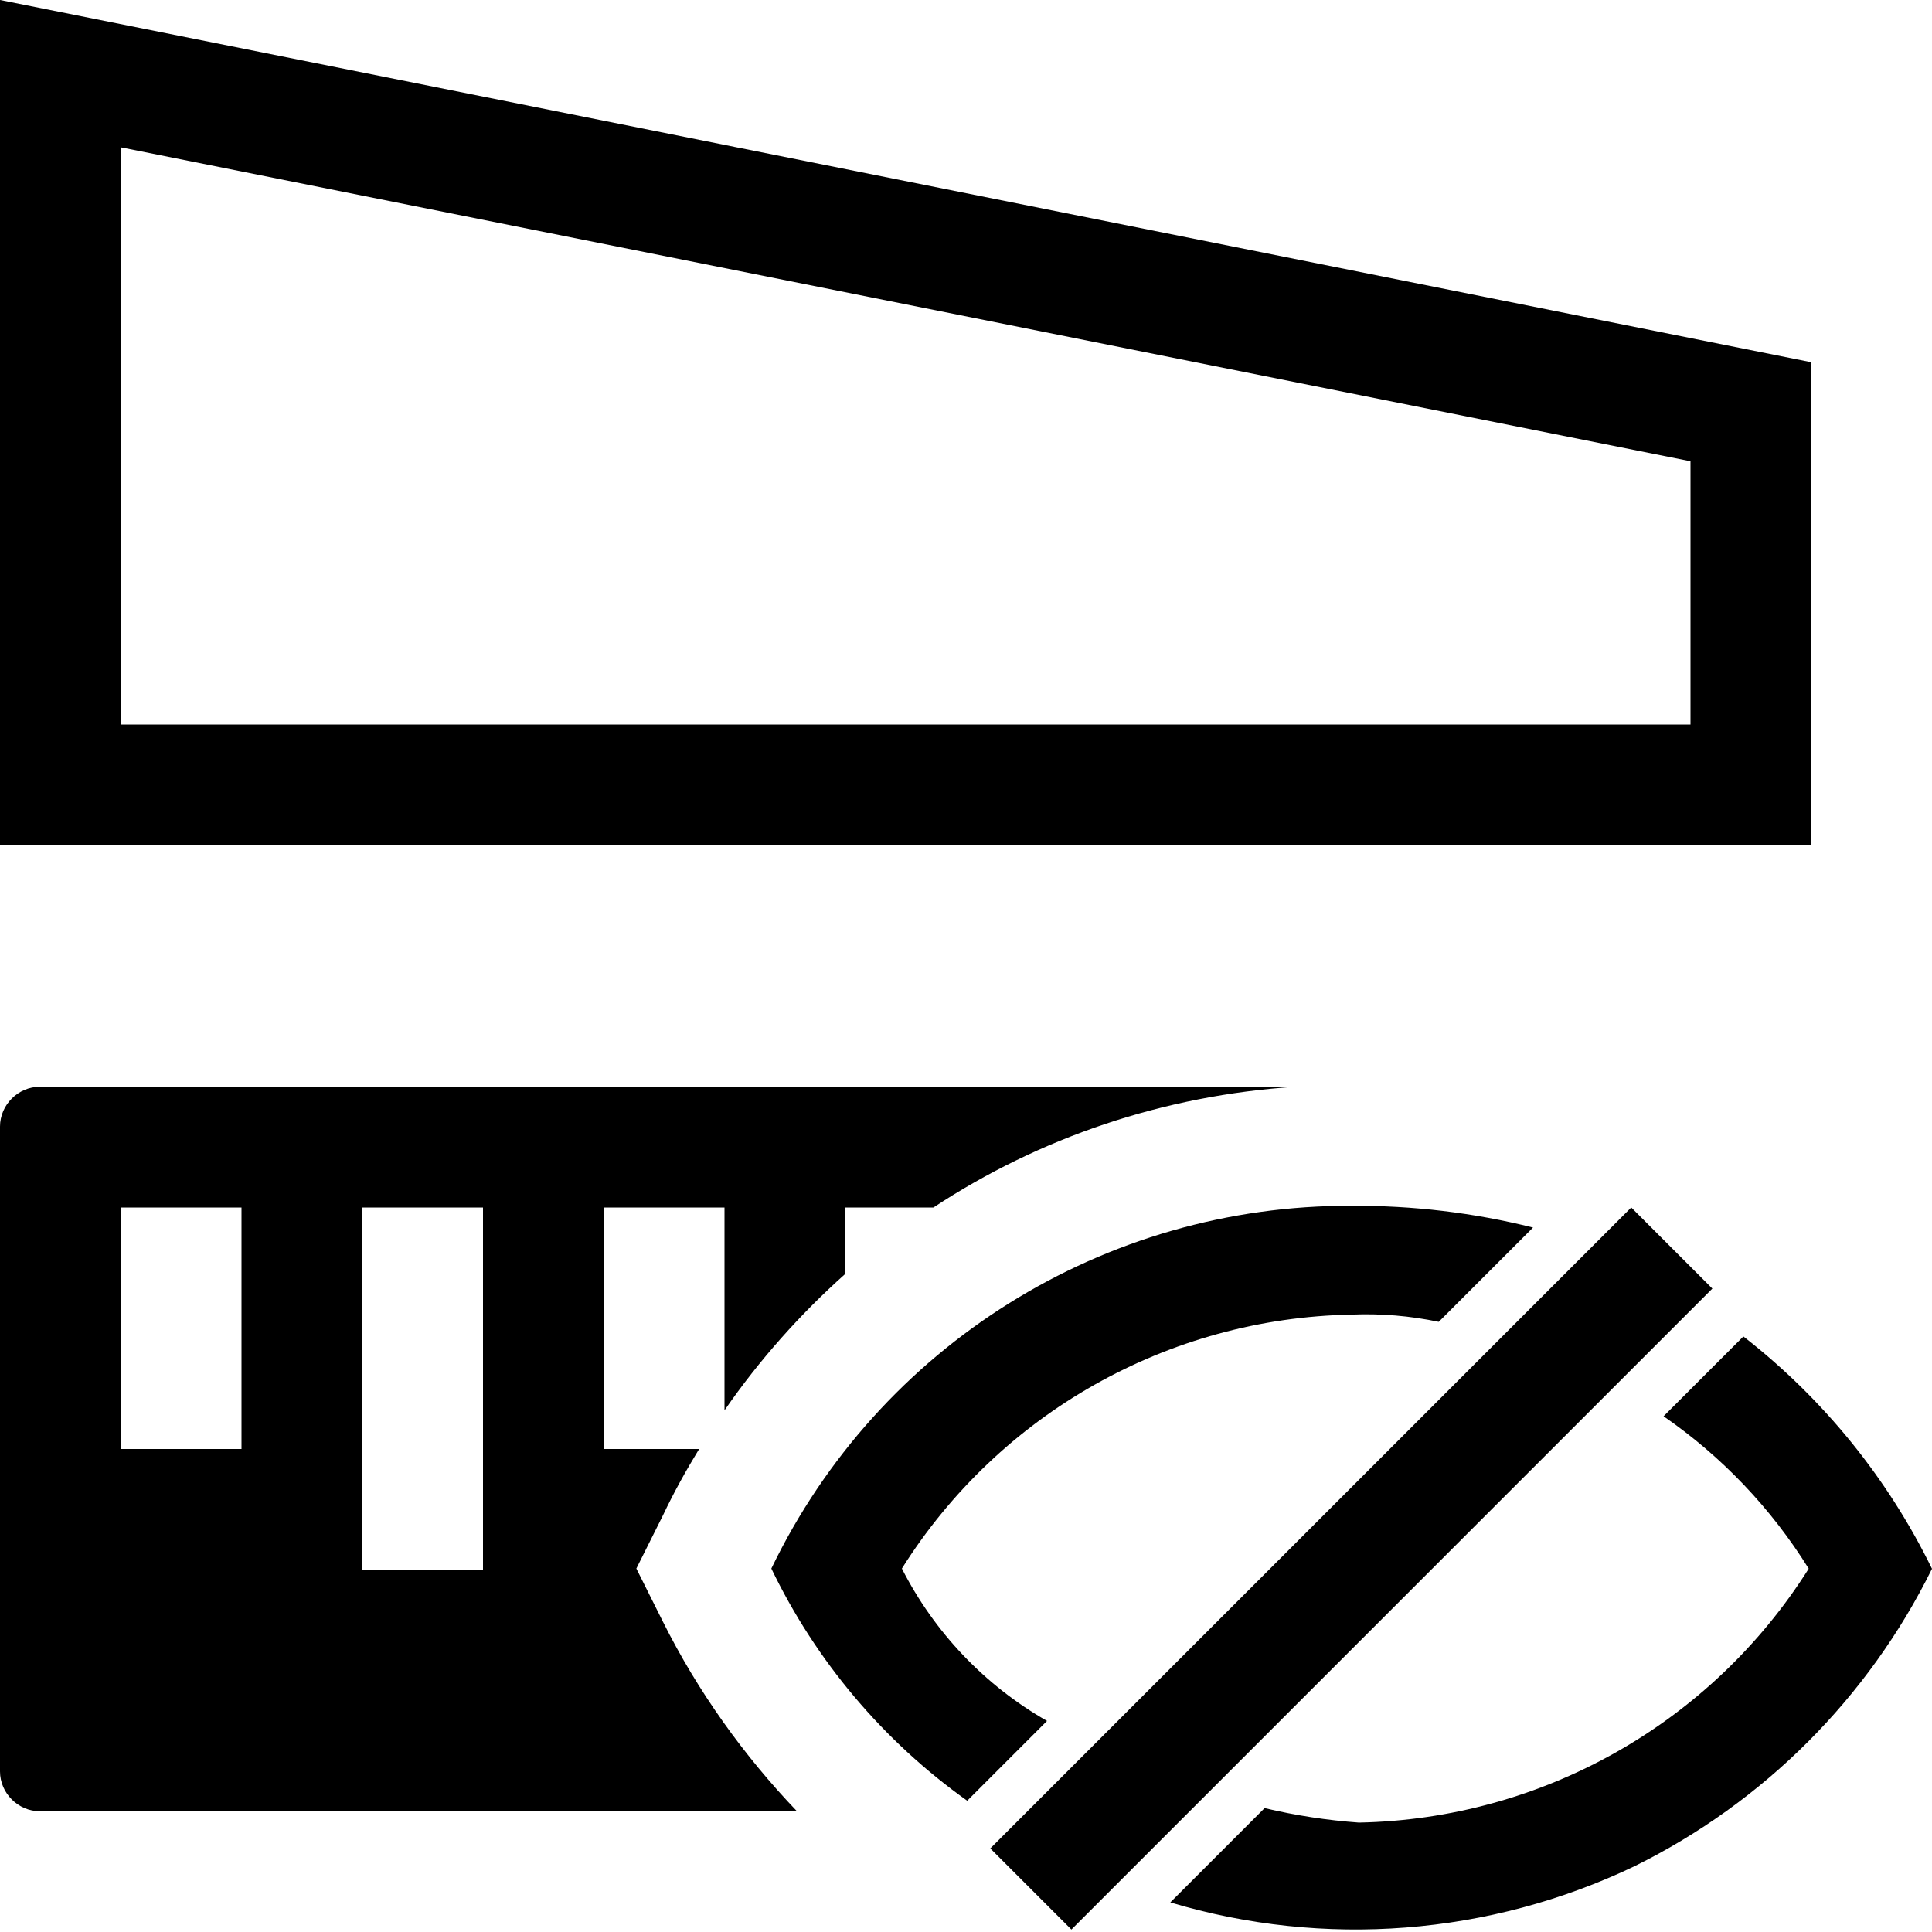 
<!-- Generator: Adobe Illustrator 23.1.0, SVG Export Plug-In . SVG Version: 6.00 Build 0)  -->
<svg version="1.1" id="Calque_1" xmlns="http://www.w3.org/2000/svg" xmlns:xlink="http://www.w3.org/1999/xlink" x="0px" y="0px"
	 viewBox="0 0 16 16" style="enable-background:new 0 0 16 16;" xml:space="preserve">
<g>
	<path d="M0.33,9C0.15,9,0,9.15,0,9.33v5.34C0,14.85,0.15,15,0.33,15H6.6c-0.44-0.46-0.82-0.99-1.11-1.57l-0.22-0.44l0.22-0.44
		c0.09-0.19,0.19-0.37,0.3-0.55H5v-2h1v1.68c0.29-0.42,0.63-0.8,1-1.13V10h0.73c0.88-0.58,1.91-0.93,3-1H0.33z M2,12H1v-2h1V12z
		 M4,13H3v-3h1V13z"/>
	<path d="M0,0v7h15V3L0,0z M14,6H1V1.22l13,2.6V6z"/>
</g>
<rect x="7.44" y="12.515" transform="matrix(0.707 -0.707 0.707 0.707 -5.907 11.72)" width="7.508" height="0.95"/>
<path d="M8.01,14.913l0.661-0.661c-0.515-0.294-0.933-0.733-1.202-1.262c0.807-1.284,2.208-2.075,3.725-2.103
	c0.242-0.01,0.484,0.01,0.721,0.06l0.781-0.781c-0.491-0.123-0.996-0.183-1.502-0.18
	c-2.047-0.009-3.917,1.16-4.806,3.004C6.758,13.758,7.316,14.419,8.01,14.913z"/>
<path d="M14.438,11.068l-0.661,0.661c0.483,0.333,0.892,0.763,1.202,1.262c-0.809,1.283-2.208,2.073-3.725,2.103
	c-0.263-0.019-0.524-0.059-0.781-0.12l-0.781,0.781c1.274,0.381,2.645,0.274,3.845-0.3
	c1.069-0.528,1.935-1.394,2.463-2.463C15.632,12.239,15.098,11.582,14.438,11.068z"/>
</svg>
